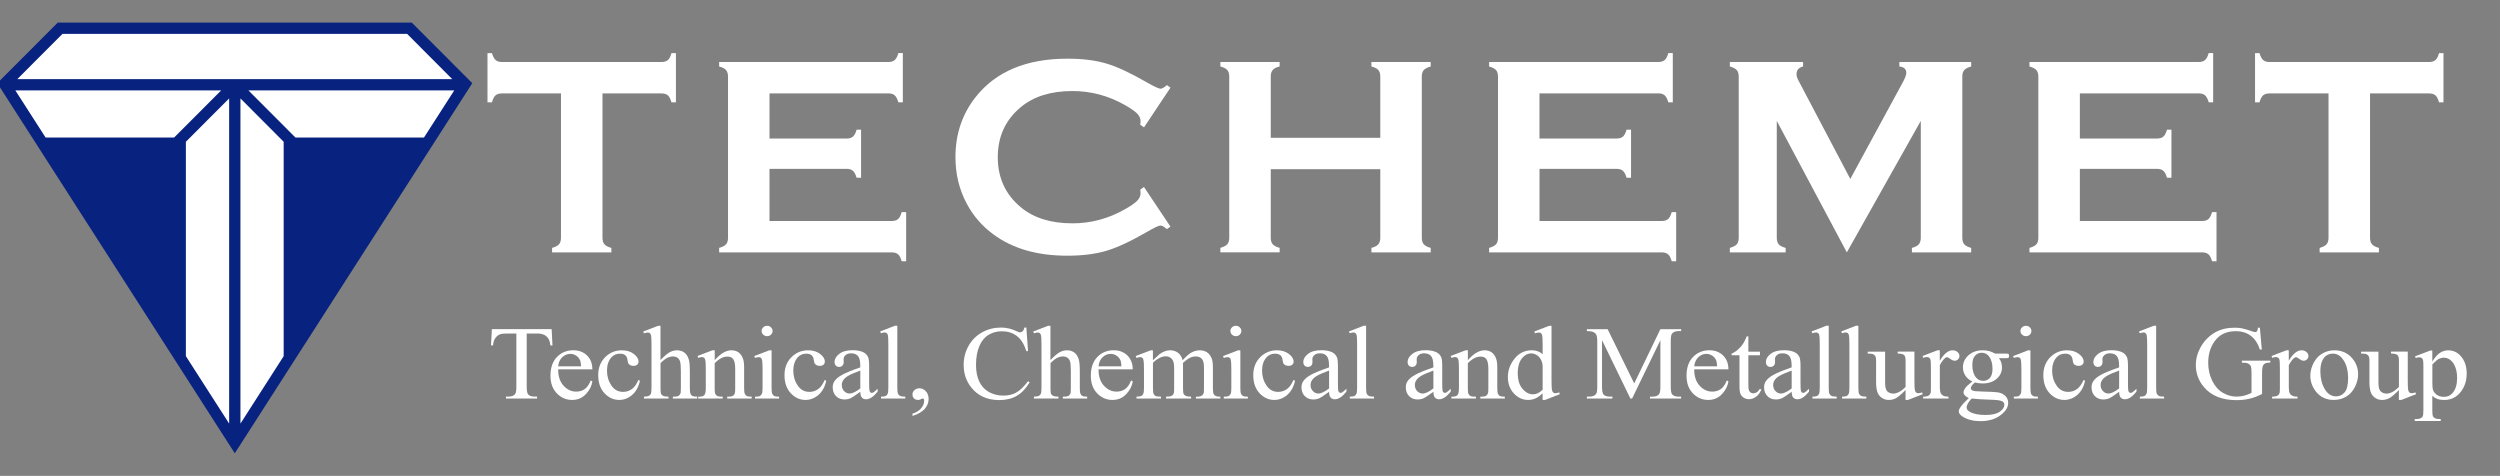 <svg width="394" height="75" viewBox="0 0 394 75" fill="none" xmlns="http://www.w3.org/2000/svg">
<rect x="0" y="0" width="394" height="75" fill="#808080" stroke="none"/>
<g clip-path="url(#clip0_179_2)">
<path d="M64.896 3.562H9.103L-0.427 13.11L37.003 71.438L74.433 13.11L64.896 3.562Z" fill="#08227F"/>
<path d="M37.894 15.51V66.757L44.706 56.13V22.342L37.894 15.51Z" fill="white"/>
<path d="M34.855 14.25H2.418L7.187 21.675H27.444L34.855 14.25Z" fill="white"/>
<path d="M39.151 14.25L46.562 21.675H66.819L71.588 14.25H39.151Z" fill="white"/>
<path d="M64.162 5.34H9.844L2.725 12.472H71.273L64.162 5.34Z" fill="white"/>
<path d="M36.113 15.51L29.293 22.342V56.13L36.113 66.757V15.51Z" fill="white"/>
<path d="M94.952 14.724V37.464C94.952 37.921 95.056 38.259 95.258 38.499C95.461 38.739 95.827 38.926 96.352 39.069V39.774H87.009V39.069C87.533 38.919 87.9 38.731 88.102 38.499C88.304 38.266 88.409 37.921 88.409 37.464V14.724H79.111C78.67 14.724 78.333 14.821 78.101 15.024C77.869 15.226 77.674 15.594 77.532 16.126H76.828V8.371H77.532C77.689 8.904 77.884 9.271 78.116 9.474C78.348 9.676 78.677 9.774 79.111 9.774H104.219C104.676 9.774 105.013 9.676 105.252 9.474C105.492 9.271 105.679 8.904 105.821 8.371H106.525V16.126H105.821C105.671 15.594 105.484 15.219 105.252 15.024C105.02 14.821 104.676 14.724 104.219 14.724H94.952Z" fill="white"/>
<path d="M121.272 26.611V34.831H140.526C140.968 34.831 141.304 34.726 141.536 34.523C141.769 34.321 141.963 33.953 142.105 33.428H142.809V41.176H142.105C141.956 40.651 141.769 40.283 141.536 40.081C141.304 39.878 140.968 39.773 140.526 39.773H113.337V39.068C113.861 38.918 114.228 38.731 114.43 38.498C114.632 38.266 114.737 37.921 114.737 37.463V12.083C114.737 11.633 114.632 11.288 114.43 11.048C114.228 10.816 113.861 10.621 113.337 10.478V9.773H140.002C140.444 9.773 140.78 9.668 141.012 9.458C141.244 9.248 141.439 8.888 141.581 8.363H142.285V16.126H141.581C141.432 15.608 141.244 15.241 141.012 15.031C140.78 14.821 140.444 14.716 140.002 14.716H121.272V21.833H133.422C133.863 21.833 134.2 21.728 134.432 21.526C134.664 21.323 134.859 20.956 135.001 20.431H135.705V28.013H135.001C134.852 27.503 134.664 27.136 134.432 26.926C134.2 26.716 133.863 26.611 133.422 26.611H121.272Z" fill="white"/>
<path d="M180.292 29.468L184.461 35.715L183.893 36.113C183.481 35.73 183.144 35.543 182.882 35.543C182.62 35.543 181.879 35.895 180.666 36.6C178.151 38.056 176.032 39.038 174.318 39.541C172.604 40.043 170.56 40.298 168.187 40.298C163.463 40.298 159.593 39.181 156.561 36.938C154.78 35.633 153.372 34.013 152.354 32.086C151.171 29.873 150.58 27.436 150.58 24.765C150.58 21.136 151.643 17.978 153.762 15.293C156.951 11.265 161.764 9.248 168.217 9.248C170.583 9.248 172.619 9.496 174.311 9.998C176.01 10.493 178.128 11.476 180.674 12.945C181.886 13.636 182.627 13.98 182.889 13.98C183.151 13.98 183.488 13.793 183.9 13.411L184.469 13.808L180.299 20.07L179.708 19.673C179.738 19.441 179.753 19.245 179.753 19.081C179.753 18.66 179.573 18.263 179.206 17.888C178.84 17.513 178.188 17.07 177.252 16.538C174.662 15.075 171.922 14.348 169.025 14.348C165.604 14.348 162.879 15.203 160.843 16.913C158.448 18.916 157.25 21.541 157.25 24.773C157.25 28.006 158.448 30.623 160.843 32.633C162.872 34.343 165.604 35.198 169.025 35.198C171.922 35.198 174.662 34.463 177.252 33.001C178.188 32.475 178.84 32.026 179.206 31.651C179.573 31.276 179.753 30.878 179.753 30.451C179.753 30.293 179.738 30.098 179.708 29.881L180.292 29.468Z" fill="white"/>
<path d="M217.534 26.671H200.272V37.478C200.272 37.921 200.376 38.258 200.586 38.498C200.796 38.738 201.162 38.926 201.672 39.061V39.766H192.329V39.061C192.853 38.911 193.22 38.723 193.422 38.491C193.624 38.258 193.729 37.921 193.729 37.478V12.053C193.729 11.611 193.624 11.273 193.422 11.041C193.22 10.808 192.853 10.613 192.329 10.471V9.766H201.672V10.471C201.148 10.606 200.781 10.786 200.579 11.033C200.376 11.281 200.272 11.618 200.272 12.053V21.721H217.534V12.061C217.534 11.618 217.429 11.281 217.227 11.041C217.025 10.801 216.658 10.613 216.134 10.478V9.773H225.477V10.478C224.953 10.628 224.586 10.816 224.384 11.048C224.182 11.281 224.077 11.618 224.077 12.061V37.486C224.077 37.928 224.182 38.266 224.384 38.498C224.586 38.731 224.953 38.926 225.477 39.068V39.773H216.134V39.068C216.643 38.933 217.01 38.753 217.22 38.506C217.429 38.258 217.534 37.921 217.534 37.486V26.671Z" fill="white"/>
<path d="M242.627 26.611V34.831H261.881C262.323 34.831 262.66 34.726 262.892 34.523C263.124 34.321 263.318 33.953 263.461 33.428H264.164V41.176H263.461C263.311 40.651 263.124 40.283 262.892 40.081C262.66 39.878 262.323 39.773 261.881 39.773H234.685V39.068C235.209 38.918 235.575 38.731 235.778 38.498C235.98 38.266 236.084 37.921 236.084 37.463V12.083C236.084 11.633 235.98 11.288 235.778 11.048C235.575 10.816 235.209 10.621 234.685 10.478V9.773H261.349C261.791 9.773 262.128 9.668 262.36 9.458C262.592 9.248 262.787 8.888 262.929 8.363H263.633V16.126H262.929C262.779 15.608 262.592 15.241 262.36 15.031C262.128 14.821 261.791 14.716 261.349 14.716H242.62V21.833H254.769C255.211 21.833 255.548 21.728 255.78 21.526C256.012 21.323 256.207 20.956 256.349 20.431H257.053V28.013H256.349C256.199 27.503 256.012 27.136 255.78 26.926C255.548 26.716 255.211 26.611 254.769 26.611H242.627Z" fill="white"/>
<path d="M291.061 39.773L280.019 19.051V37.463C280.019 37.921 280.124 38.258 280.326 38.498C280.528 38.738 280.895 38.926 281.419 39.068V39.773H272.623V39.068C273.147 38.918 273.514 38.731 273.716 38.498C273.918 38.266 274.023 37.921 274.023 37.463V12.061C274.023 11.618 273.918 11.281 273.716 11.048C273.514 10.816 273.147 10.621 272.623 10.478V9.773H284.166V10.478C283.478 10.651 283.133 11.056 283.133 11.686C283.133 11.978 283.238 12.316 283.44 12.698L291.607 28.201L299.887 12.961C300.254 12.286 300.433 11.798 300.433 11.491C300.433 10.891 300.067 10.553 299.34 10.478V9.773H310.659V10.478C310.135 10.628 309.768 10.816 309.566 11.048C309.364 11.281 309.259 11.618 309.259 12.061V37.463C309.259 37.921 309.364 38.258 309.566 38.498C309.768 38.738 310.135 38.926 310.659 39.068V39.773H301.317V39.068C301.826 38.933 302.193 38.753 302.402 38.506C302.612 38.258 302.717 37.913 302.717 37.463V19.051L291.061 39.773Z" fill="white"/>
<path d="M327.786 26.611V34.831H347.04C347.482 34.831 347.819 34.726 348.051 34.523C348.283 34.321 348.477 33.953 348.62 33.428H349.323V41.176H348.62C348.47 40.651 348.283 40.283 348.051 40.081C347.819 39.878 347.482 39.773 347.04 39.773H319.844V39.068C320.368 38.918 320.735 38.731 320.937 38.498C321.139 38.266 321.244 37.921 321.244 37.463V12.083C321.244 11.633 321.139 11.288 320.937 11.048C320.735 10.816 320.368 10.621 319.844 10.478V9.773H346.509C346.95 9.773 347.287 9.668 347.519 9.458C347.751 9.248 347.946 8.888 348.088 8.363H348.792V16.126H348.096C347.946 15.608 347.759 15.241 347.527 15.031C347.295 14.821 346.958 14.716 346.516 14.716H327.786V21.833H339.936C340.378 21.833 340.715 21.728 340.947 21.526C341.179 21.323 341.373 20.956 341.516 20.431H342.219V28.013H341.516C341.366 27.503 341.179 27.136 340.947 26.926C340.715 26.716 340.378 26.611 339.936 26.611H327.786Z" fill="white"/>
<path d="M373.518 14.724V37.464C373.518 37.921 373.623 38.259 373.825 38.499C374.027 38.739 374.394 38.926 374.918 39.069V39.774H365.575V39.069C366.099 38.919 366.466 38.731 366.668 38.499C366.87 38.266 366.975 37.921 366.975 37.464V14.724H357.678C357.236 14.724 356.899 14.821 356.667 15.024C356.435 15.226 356.24 15.594 356.098 16.126H355.395V8.371H356.098C356.255 8.904 356.45 9.271 356.682 9.474C356.914 9.676 357.244 9.774 357.678 9.774H382.786C383.242 9.774 383.579 9.676 383.819 9.474C384.058 9.271 384.245 8.904 384.388 8.371H385.091V16.126H384.388C384.238 15.594 384.051 15.219 383.819 15.024C383.587 14.821 383.242 14.724 382.786 14.724H373.518Z" fill="white"/>
<path d="M86.941 51.879L87.069 54.444H86.747C86.687 53.994 86.597 53.671 86.492 53.476C86.313 53.161 86.081 52.936 85.788 52.786C85.497 52.636 85.107 52.561 84.636 52.561H83.011V60.909C83.011 61.584 83.086 61.996 83.243 62.169C83.46 62.394 83.79 62.506 84.239 62.506H84.643V62.806H79.74V62.506H80.152C80.638 62.506 80.99 62.364 81.192 62.086C81.319 61.914 81.379 61.524 81.379 60.909V52.561H79.987C79.448 52.561 79.066 52.599 78.834 52.674C78.542 52.779 78.288 52.974 78.078 53.259C77.868 53.544 77.741 53.941 77.704 54.436H77.382L77.517 51.871H86.941V51.879Z" fill="white"/>
<path d="M87.967 58.201C87.959 59.296 88.244 60.159 88.812 60.781C89.382 61.404 90.048 61.719 90.819 61.719C91.328 61.719 91.777 61.584 92.151 61.321C92.526 61.059 92.847 60.601 93.102 59.956L93.364 60.114C93.244 60.849 92.9 61.524 92.323 62.124C91.747 62.731 91.028 63.031 90.168 63.031C89.232 63.031 88.431 62.686 87.757 61.996C87.091 61.306 86.754 60.376 86.754 59.214C86.754 57.954 87.098 56.964 87.779 56.259C88.468 55.554 89.322 55.201 90.355 55.201C91.231 55.201 91.949 55.471 92.511 56.019C93.072 56.566 93.356 57.294 93.356 58.209H87.967V58.201ZM87.967 57.736H91.582C91.552 57.264 91.493 56.934 91.403 56.739C91.26 56.439 91.051 56.199 90.766 56.026C90.482 55.854 90.19 55.771 89.883 55.771C89.411 55.771 88.992 55.944 88.618 56.289C88.244 56.641 88.026 57.121 87.967 57.736Z" fill="white"/>
<path d="M100.857 59.999C100.648 60.974 100.236 61.717 99.622 62.242C99.008 62.767 98.327 63.029 97.586 63.029C96.703 63.029 95.924 62.677 95.266 61.972C94.607 61.267 94.277 60.315 94.277 59.122C94.277 57.959 94.644 57.022 95.37 56.294C96.096 55.567 96.98 55.207 97.998 55.207C98.761 55.207 99.398 55.402 99.892 55.785C100.386 56.167 100.633 56.565 100.633 56.977C100.633 57.179 100.566 57.344 100.423 57.472C100.281 57.599 100.086 57.66 99.839 57.66C99.502 57.66 99.248 57.554 99.083 57.352C98.986 57.239 98.926 57.022 98.889 56.707C98.851 56.392 98.739 56.145 98.544 55.98C98.342 55.822 98.073 55.739 97.721 55.739C97.152 55.739 96.695 55.934 96.351 56.332C95.887 56.857 95.662 57.554 95.662 58.417C95.662 59.294 95.894 60.075 96.351 60.749C96.808 61.425 97.429 61.762 98.207 61.762C98.761 61.762 99.263 61.582 99.705 61.222C100.019 60.974 100.318 60.525 100.618 59.88L100.857 59.999Z" fill="white"/>
<path d="M104.091 51.346V56.746C104.72 56.093 105.222 55.673 105.589 55.486C105.955 55.298 106.33 55.208 106.697 55.208C107.138 55.208 107.52 55.321 107.842 55.553C108.164 55.786 108.396 56.146 108.553 56.641C108.658 56.986 108.718 57.616 108.718 58.523V61.133C108.718 61.598 108.755 61.921 108.838 62.093C108.897 62.221 108.995 62.326 109.129 62.401C109.264 62.476 109.519 62.513 109.878 62.513V62.806H106.045V62.513H106.225C106.592 62.513 106.839 62.461 106.981 62.356C107.123 62.251 107.221 62.093 107.28 61.891C107.295 61.808 107.303 61.553 107.303 61.133V58.523C107.303 57.721 107.258 57.188 107.168 56.933C107.078 56.678 106.936 56.491 106.749 56.363C106.554 56.236 106.322 56.176 106.053 56.176C105.776 56.176 105.484 56.243 105.184 56.386C104.885 56.528 104.526 56.806 104.099 57.233V61.133C104.099 61.636 104.129 61.951 104.189 62.078C104.249 62.206 104.361 62.303 104.518 62.386C104.683 62.468 104.96 62.513 105.357 62.513V62.806H101.486V62.513C101.831 62.513 102.108 62.461 102.302 62.363C102.415 62.311 102.504 62.206 102.572 62.056C102.639 61.906 102.677 61.598 102.677 61.141V54.458C102.677 53.618 102.654 53.093 102.617 52.906C102.572 52.711 102.512 52.583 102.422 52.508C102.332 52.441 102.212 52.403 102.07 52.403C101.95 52.403 101.756 52.448 101.494 52.531L101.374 52.246L103.71 51.346H104.091Z" fill="white"/>
<path d="M112.633 56.767C113.546 55.724 114.422 55.207 115.253 55.207C115.68 55.207 116.046 55.304 116.353 55.507C116.66 55.709 116.907 56.039 117.087 56.505C117.214 56.827 117.274 57.322 117.274 57.989V61.139C117.274 61.605 117.311 61.927 117.394 62.092C117.454 62.227 117.559 62.332 117.693 62.407C117.835 62.482 118.09 62.52 118.464 62.52V62.812H114.602V62.52H114.766C115.133 62.52 115.388 62.467 115.53 62.362C115.672 62.257 115.777 62.099 115.829 61.897C115.852 61.815 115.867 61.567 115.867 61.139V58.117C115.867 57.442 115.777 56.962 115.59 56.654C115.403 56.347 115.096 56.197 114.654 56.197C113.98 56.197 113.307 56.55 112.633 57.247V61.139C112.633 61.642 112.663 61.95 112.73 62.069C112.812 62.227 112.917 62.34 113.059 62.414C113.202 62.489 113.479 62.52 113.905 62.52V62.812H110.043V62.52H110.215C110.612 62.52 110.881 62.422 111.023 62.234C111.166 62.047 111.233 61.679 111.233 61.139V58.402C111.233 57.517 111.21 56.977 111.166 56.782C111.121 56.587 111.061 56.459 110.971 56.385C110.881 56.317 110.761 56.279 110.619 56.279C110.462 56.279 110.267 56.317 110.05 56.4L109.923 56.107L112.273 55.207H112.64V56.767H112.633Z" fill="white"/>
<path d="M121.602 55.208V61.141C121.602 61.606 121.639 61.913 121.706 62.063C121.774 62.221 121.878 62.333 122.021 62.408C122.163 62.483 122.417 62.521 122.784 62.521V62.813H118.989V62.521C119.371 62.521 119.625 62.483 119.752 62.416C119.88 62.348 119.985 62.228 120.067 62.071C120.149 61.913 120.179 61.598 120.179 61.141V58.298C120.179 57.496 120.157 56.978 120.104 56.746C120.067 56.573 120 56.453 119.917 56.386C119.835 56.318 119.715 56.288 119.565 56.288C119.408 56.288 119.213 56.326 118.989 56.408L118.869 56.116L121.22 55.216H121.602V55.208ZM120.898 51.346C121.137 51.346 121.34 51.428 121.504 51.586C121.669 51.743 121.759 51.938 121.759 52.163C121.759 52.388 121.676 52.583 121.504 52.741C121.34 52.898 121.13 52.981 120.898 52.981C120.658 52.981 120.456 52.898 120.284 52.741C120.112 52.583 120.029 52.388 120.029 52.163C120.029 51.938 120.112 51.743 120.284 51.586C120.449 51.428 120.651 51.346 120.898 51.346Z" fill="white"/>
<path d="M130.218 59.999C130.008 60.974 129.597 61.717 128.983 62.242C128.369 62.767 127.688 63.029 126.946 63.029C126.063 63.029 125.285 62.677 124.626 61.972C123.967 61.267 123.638 60.315 123.638 59.122C123.638 57.959 124.004 57.022 124.731 56.294C125.457 55.567 126.34 55.207 127.358 55.207C128.122 55.207 128.758 55.402 129.252 55.785C129.746 56.167 129.993 56.565 129.993 56.977C129.993 57.179 129.926 57.344 129.784 57.472C129.641 57.599 129.447 57.66 129.2 57.66C128.863 57.66 128.608 57.554 128.444 57.352C128.346 57.239 128.286 57.022 128.249 56.707C128.212 56.392 128.099 56.145 127.905 55.98C127.703 55.822 127.433 55.739 127.081 55.739C126.512 55.739 126.056 55.934 125.711 56.332C125.247 56.857 125.023 57.554 125.023 58.417C125.023 59.294 125.255 60.075 125.711 60.749C126.168 61.425 126.789 61.762 127.568 61.762C128.122 61.762 128.623 61.582 129.065 61.222C129.379 60.974 129.679 60.525 129.978 59.88L130.218 59.999Z" fill="white"/>
<path d="M135.585 61.741C134.784 62.326 134.282 62.663 134.073 62.753C133.766 62.888 133.436 62.956 133.092 62.956C132.553 62.956 132.104 62.783 131.759 62.431C131.415 62.078 131.235 61.621 131.235 61.051C131.235 60.691 131.318 60.376 131.49 60.113C131.722 59.746 132.126 59.401 132.703 59.078C133.279 58.756 134.237 58.366 135.577 57.901V57.608C135.577 56.873 135.45 56.371 135.203 56.093C134.956 55.816 134.597 55.681 134.125 55.681C133.766 55.681 133.481 55.771 133.272 55.958C133.054 56.138 132.95 56.348 132.95 56.588L132.965 57.053C132.965 57.301 132.897 57.488 132.762 57.623C132.628 57.758 132.456 57.826 132.238 57.826C132.029 57.826 131.857 57.758 131.722 57.616C131.587 57.473 131.52 57.286 131.52 57.046C131.52 56.581 131.767 56.161 132.268 55.771C132.77 55.381 133.474 55.193 134.372 55.193C135.068 55.193 135.637 55.306 136.079 55.523C136.416 55.688 136.663 55.951 136.82 56.303C136.925 56.536 136.977 57.008 136.977 57.721V60.226C136.977 60.931 136.992 61.358 137.022 61.516C137.052 61.673 137.097 61.778 137.164 61.831C137.232 61.883 137.306 61.913 137.389 61.913C137.479 61.913 137.561 61.891 137.628 61.853C137.748 61.786 137.98 61.591 138.317 61.268V61.718C137.681 62.521 137.074 62.926 136.49 62.926C136.214 62.926 135.989 62.836 135.824 62.648C135.675 62.491 135.585 62.183 135.585 61.741ZM135.585 61.216V58.403C134.724 58.726 134.17 58.951 133.923 59.086C133.474 59.326 133.152 59.566 132.957 59.828C132.762 60.083 132.665 60.368 132.665 60.676C132.665 61.066 132.785 61.381 133.032 61.636C133.279 61.891 133.556 62.018 133.878 62.018C134.312 62.026 134.881 61.756 135.585 61.216Z" fill="white"/>
<path d="M141.417 51.345V61.133C141.417 61.598 141.454 61.898 141.522 62.048C141.589 62.198 141.701 62.31 141.851 62.393C142.001 62.468 142.278 62.513 142.675 62.513V62.805H138.849V62.513C139.209 62.513 139.448 62.475 139.583 62.408C139.718 62.34 139.815 62.22 139.89 62.063C139.965 61.905 140.002 61.59 140.002 61.133V54.428C140.002 53.595 139.98 53.085 139.942 52.89C139.905 52.703 139.837 52.568 139.748 52.5C139.658 52.433 139.545 52.395 139.411 52.395C139.261 52.395 139.074 52.44 138.849 52.523L138.707 52.238L141.035 51.338H141.417V51.345Z" fill="white"/>
<path d="M143.805 65.551V65.198C144.389 65.018 144.845 64.733 145.167 64.351C145.489 63.968 145.646 63.563 145.646 63.128C145.646 63.023 145.624 62.941 145.571 62.873C145.534 62.828 145.489 62.798 145.452 62.798C145.392 62.798 145.249 62.851 145.04 62.956C144.935 63.001 144.83 63.031 144.718 63.031C144.441 63.031 144.216 62.956 144.052 62.798C143.887 62.641 143.805 62.431 143.805 62.153C143.805 61.891 143.909 61.666 144.127 61.478C144.336 61.291 144.598 61.193 144.905 61.193C145.279 61.193 145.616 61.351 145.908 61.658C146.2 61.966 146.35 62.378 146.35 62.888C146.35 63.443 146.148 63.953 145.744 64.433C145.324 64.906 144.681 65.281 143.805 65.551Z" fill="white"/>
<path d="M161.755 51.63L162.017 55.343H161.755C161.404 54.233 160.902 53.431 160.243 52.943C159.585 52.456 158.806 52.208 157.893 52.208C157.122 52.208 156.433 52.395 155.812 52.763C155.19 53.13 154.704 53.715 154.352 54.526C154 55.336 153.82 56.333 153.82 57.533C153.82 58.523 153.985 59.378 154.322 60.105C154.659 60.833 155.16 61.388 155.834 61.77C156.508 62.153 157.279 62.348 158.14 62.348C158.888 62.348 159.555 62.198 160.124 61.891C160.7 61.583 161.329 60.983 162.017 60.083L162.279 60.24C161.703 61.215 161.022 61.928 160.251 62.378C159.48 62.828 158.559 63.053 157.496 63.053C155.58 63.053 154.097 62.378 153.049 61.035C152.263 60.038 151.874 58.861 151.874 57.503C151.874 56.416 152.129 55.41 152.653 54.495C153.169 53.581 153.88 52.876 154.786 52.373C155.692 51.87 156.68 51.623 157.758 51.623C158.596 51.623 159.42 51.818 160.228 52.2C160.468 52.321 160.64 52.38 160.737 52.38C160.895 52.38 161.022 52.328 161.142 52.23C161.291 52.088 161.396 51.886 161.456 51.623H161.755V51.63Z" fill="white"/>
<path d="M165.551 51.346V56.746C166.18 56.093 166.682 55.673 167.049 55.486C167.415 55.298 167.79 55.208 168.156 55.208C168.598 55.208 168.98 55.321 169.302 55.553C169.624 55.786 169.856 56.146 170.013 56.641C170.118 56.986 170.178 57.616 170.178 58.523V61.133C170.178 61.598 170.215 61.921 170.297 62.093C170.357 62.221 170.455 62.326 170.589 62.401C170.724 62.476 170.979 62.513 171.338 62.513V62.806H167.505V62.513H167.685C168.052 62.513 168.299 62.461 168.441 62.356C168.583 62.251 168.681 62.093 168.74 61.891C168.755 61.808 168.763 61.553 168.763 61.133V58.523C168.763 57.721 168.718 57.188 168.628 56.933C168.538 56.678 168.396 56.491 168.209 56.363C168.014 56.236 167.782 56.176 167.513 56.176C167.236 56.176 166.944 56.243 166.644 56.386C166.345 56.528 165.986 56.806 165.559 57.233V61.133C165.559 61.636 165.589 61.951 165.649 62.078C165.709 62.206 165.821 62.303 165.978 62.386C166.143 62.468 166.42 62.513 166.816 62.513V62.806H162.946V62.513C163.291 62.513 163.568 62.461 163.762 62.363C163.875 62.311 163.964 62.206 164.032 62.056C164.099 61.906 164.137 61.598 164.137 61.141V54.458C164.137 53.618 164.114 53.093 164.077 52.906C164.032 52.711 163.972 52.583 163.882 52.508C163.792 52.441 163.672 52.403 163.53 52.403C163.41 52.403 163.216 52.448 162.954 52.531L162.834 52.246L165.17 51.346H165.551Z" fill="white"/>
<path d="M173.127 58.201C173.119 59.296 173.404 60.159 173.973 60.781C174.542 61.404 175.208 61.719 175.979 61.719C176.488 61.719 176.937 61.584 177.311 61.321C177.686 61.059 178.008 60.601 178.262 59.956L178.524 60.114C178.404 60.849 178.06 61.524 177.484 62.124C176.907 62.731 176.189 63.031 175.328 63.031C174.392 63.031 173.591 62.686 172.917 61.996C172.251 61.306 171.914 60.376 171.914 59.214C171.914 57.954 172.258 56.964 172.94 56.259C173.628 55.554 174.482 55.201 175.515 55.201C176.391 55.201 177.109 55.471 177.671 56.019C178.232 56.566 178.517 57.294 178.517 58.209H173.127V58.201ZM173.127 57.736H176.743C176.713 57.264 176.653 56.934 176.563 56.739C176.421 56.439 176.211 56.199 175.927 56.026C175.642 55.854 175.35 55.771 175.043 55.771C174.572 55.771 174.152 55.944 173.778 56.289C173.404 56.641 173.187 57.121 173.127 57.736Z" fill="white"/>
<path d="M181.706 56.776C182.275 56.236 182.612 55.929 182.709 55.846C182.964 55.644 183.241 55.486 183.533 55.374C183.825 55.261 184.124 55.201 184.409 55.201C184.895 55.201 185.315 55.336 185.666 55.606C186.018 55.876 186.258 56.266 186.378 56.776C186.961 56.131 187.456 55.711 187.86 55.509C188.264 55.306 188.676 55.209 189.102 55.209C189.514 55.209 189.888 55.306 190.203 55.509C190.525 55.711 190.779 56.041 190.966 56.499C191.094 56.814 191.154 57.301 191.154 57.969V61.141C191.154 61.606 191.191 61.921 191.266 62.094C191.326 62.214 191.431 62.311 191.58 62.394C191.737 62.476 191.985 62.521 192.329 62.521V62.814H188.474V62.521H188.638C188.975 62.521 189.237 62.461 189.424 62.334C189.552 62.251 189.649 62.109 189.709 61.921C189.731 61.831 189.746 61.569 189.746 61.141V57.969C189.746 57.369 189.671 56.941 189.514 56.694C189.29 56.349 188.938 56.176 188.451 56.176C188.152 56.176 187.845 56.244 187.545 56.386C187.238 56.529 186.872 56.791 186.445 57.181L186.43 57.271L186.445 57.616V61.134C186.445 61.636 186.475 61.951 186.535 62.079C186.595 62.206 186.707 62.304 186.872 62.386C187.036 62.469 187.321 62.514 187.718 62.514V62.806H183.772V62.514C184.207 62.514 184.499 62.469 184.663 62.371C184.828 62.274 184.94 62.131 185 61.936C185.03 61.846 185.045 61.576 185.045 61.141V57.969C185.045 57.369 184.955 56.934 184.761 56.671C184.514 56.326 184.162 56.154 183.713 56.154C183.406 56.154 183.099 56.229 182.799 56.386C182.328 56.626 181.961 56.889 181.706 57.181V61.134C181.706 61.614 181.744 61.929 181.811 62.079C181.879 62.221 181.983 62.334 182.126 62.409C182.268 62.484 182.545 62.514 182.971 62.514V62.806H179.109V62.514C179.468 62.514 179.715 62.476 179.857 62.409C180 62.334 180.104 62.221 180.179 62.064C180.254 61.906 180.291 61.599 180.291 61.141V58.321C180.291 57.511 180.269 56.986 180.217 56.754C180.179 56.574 180.112 56.454 180.029 56.386C179.947 56.319 179.827 56.289 179.678 56.289C179.52 56.289 179.326 56.326 179.109 56.409L178.981 56.116L181.332 55.216H181.699V56.776H181.706Z" fill="white"/>
<path d="M195.48 55.208V61.141C195.48 61.606 195.518 61.913 195.585 62.063C195.653 62.221 195.757 62.333 195.9 62.408C196.042 62.483 196.296 62.521 196.663 62.521V62.813H192.868V62.521C193.25 62.521 193.504 62.483 193.631 62.416C193.759 62.348 193.863 62.228 193.946 62.071C194.028 61.913 194.058 61.598 194.058 61.141V58.298C194.058 57.496 194.036 56.978 193.983 56.746C193.946 56.573 193.878 56.453 193.796 56.386C193.714 56.318 193.594 56.288 193.444 56.288C193.287 56.288 193.092 56.326 192.868 56.408L192.748 56.116L195.099 55.216H195.48V55.208ZM194.777 51.346C195.016 51.346 195.218 51.428 195.383 51.586C195.548 51.743 195.638 51.938 195.638 52.163C195.638 52.388 195.555 52.583 195.383 52.741C195.218 52.898 195.009 52.981 194.777 52.981C194.537 52.981 194.335 52.898 194.163 52.741C193.991 52.583 193.908 52.388 193.908 52.163C193.908 51.938 193.991 51.743 194.163 51.586C194.328 51.428 194.53 51.346 194.777 51.346Z" fill="white"/>
<path d="M204.097 59.999C203.887 60.974 203.475 61.717 202.862 62.242C202.248 62.767 201.566 63.029 200.825 63.029C199.942 63.029 199.164 62.677 198.505 61.972C197.846 61.267 197.517 60.315 197.517 59.122C197.517 57.959 197.883 57.022 198.61 56.294C199.336 55.567 200.219 55.207 201.237 55.207C202.001 55.207 202.637 55.402 203.131 55.785C203.625 56.167 203.872 56.565 203.872 56.977C203.872 57.179 203.805 57.344 203.663 57.472C203.52 57.599 203.326 57.66 203.079 57.66C202.742 57.66 202.487 57.554 202.323 57.352C202.225 57.239 202.165 57.022 202.128 56.707C202.091 56.392 201.978 56.145 201.784 55.98C201.581 55.822 201.312 55.739 200.96 55.739C200.391 55.739 199.935 55.934 199.59 56.332C199.126 56.857 198.902 57.554 198.902 58.417C198.902 59.294 199.134 60.075 199.59 60.749C200.047 61.425 200.668 61.762 201.447 61.762C202.001 61.762 202.502 61.582 202.944 61.222C203.258 60.974 203.558 60.525 203.857 59.88L204.097 59.999Z" fill="white"/>
<path d="M209.464 61.741C208.663 62.326 208.161 62.663 207.951 62.753C207.645 62.888 207.315 62.956 206.971 62.956C206.432 62.956 205.983 62.783 205.638 62.431C205.294 62.078 205.114 61.621 205.114 61.051C205.114 60.691 205.197 60.376 205.369 60.113C205.601 59.746 206.005 59.401 206.581 59.078C207.158 58.756 208.116 58.366 209.456 57.901V57.608C209.456 56.873 209.329 56.371 209.082 56.093C208.835 55.816 208.475 55.681 208.004 55.681C207.644 55.681 207.36 55.771 207.15 55.958C206.933 56.138 206.829 56.348 206.829 56.588L206.844 57.053C206.844 57.301 206.776 57.488 206.641 57.623C206.507 57.758 206.334 57.826 206.117 57.826C205.908 57.826 205.736 57.758 205.601 57.616C205.466 57.473 205.399 57.286 205.399 57.046C205.399 56.581 205.646 56.161 206.147 55.771C206.649 55.381 207.353 55.193 208.251 55.193C208.947 55.193 209.516 55.306 209.958 55.523C210.295 55.688 210.542 55.951 210.699 56.303C210.804 56.536 210.856 57.008 210.856 57.721V60.226C210.856 60.931 210.871 61.358 210.901 61.516C210.931 61.673 210.976 61.778 211.043 61.831C211.111 61.883 211.185 61.913 211.268 61.913C211.358 61.913 211.44 61.891 211.507 61.853C211.627 61.786 211.859 61.591 212.196 61.268V61.718C211.56 62.521 210.953 62.926 210.369 62.926C210.092 62.926 209.868 62.836 209.703 62.648C209.553 62.491 209.471 62.183 209.464 61.741ZM209.464 61.216V58.403C208.603 58.726 208.049 58.951 207.802 59.086C207.353 59.326 207.031 59.566 206.836 59.828C206.641 60.083 206.544 60.368 206.544 60.676C206.544 61.066 206.664 61.381 206.911 61.636C207.158 61.891 207.435 62.018 207.757 62.018C208.191 62.026 208.76 61.756 209.464 61.216Z" fill="white"/>
<path d="M215.295 51.345V61.133C215.295 61.598 215.332 61.898 215.4 62.048C215.467 62.198 215.579 62.31 215.729 62.393C215.879 62.468 216.156 62.513 216.552 62.513V62.805H212.727V62.513C213.087 62.513 213.326 62.475 213.461 62.408C213.596 62.34 213.693 62.22 213.768 62.063C213.843 61.905 213.88 61.59 213.88 61.133V54.428C213.88 53.595 213.858 53.085 213.82 52.89C213.783 52.703 213.715 52.568 213.625 52.5C213.536 52.433 213.423 52.395 213.289 52.395C213.139 52.395 212.952 52.44 212.727 52.523L212.585 52.238L214.913 51.338H215.295V51.345Z" fill="white"/>
<path d="M225.903 61.741C225.102 62.326 224.6 62.663 224.391 62.753C224.084 62.888 223.755 62.956 223.41 62.956C222.871 62.956 222.422 62.783 222.078 62.431C221.733 62.078 221.554 61.621 221.554 61.051C221.554 60.691 221.636 60.376 221.808 60.113C222.04 59.746 222.445 59.401 223.021 59.078C223.597 58.756 224.556 58.366 225.896 57.901V57.608C225.896 56.873 225.768 56.371 225.521 56.093C225.274 55.816 224.915 55.681 224.443 55.681C224.084 55.681 223.799 55.771 223.59 55.958C223.373 56.138 223.268 56.348 223.268 56.588L223.283 57.053C223.283 57.301 223.216 57.488 223.081 57.623C222.946 57.758 222.774 57.826 222.557 57.826C222.347 57.826 222.175 57.758 222.04 57.616C221.906 57.473 221.838 57.286 221.838 57.046C221.838 56.581 222.085 56.161 222.587 55.771C223.088 55.381 223.792 55.193 224.69 55.193C225.387 55.193 225.955 55.306 226.397 55.523C226.734 55.688 226.981 55.951 227.138 56.303C227.243 56.536 227.295 57.008 227.295 57.721V60.226C227.295 60.931 227.31 61.358 227.34 61.516C227.37 61.673 227.415 61.778 227.483 61.831C227.55 61.883 227.625 61.913 227.707 61.913C227.797 61.913 227.879 61.891 227.947 61.853C228.066 61.786 228.299 61.591 228.635 61.268V61.718C227.999 62.521 227.393 62.926 226.809 62.926C226.532 62.926 226.307 62.836 226.143 62.648C225.993 62.491 225.911 62.183 225.903 61.741ZM225.903 61.216V58.403C225.042 58.726 224.488 58.951 224.241 59.086C223.792 59.326 223.47 59.566 223.275 59.828C223.081 60.083 222.984 60.368 222.984 60.676C222.984 61.066 223.103 61.381 223.35 61.636C223.597 61.891 223.874 62.018 224.196 62.018C224.63 62.026 225.199 61.756 225.903 61.216Z" fill="white"/>
<path d="M231.33 56.767C232.243 55.724 233.119 55.207 233.95 55.207C234.377 55.207 234.744 55.304 235.051 55.507C235.357 55.709 235.605 56.039 235.784 56.505C235.911 56.827 235.971 57.322 235.971 57.989V61.139C235.971 61.605 236.009 61.927 236.091 62.092C236.151 62.227 236.256 62.332 236.391 62.407C236.533 62.482 236.787 62.52 237.162 62.52V62.812H233.299V62.52H233.464C233.83 62.52 234.085 62.467 234.227 62.362C234.369 62.257 234.474 62.099 234.527 61.897C234.549 61.815 234.564 61.567 234.564 61.139V58.117C234.564 57.442 234.474 56.962 234.287 56.654C234.1 56.347 233.793 56.197 233.351 56.197C232.678 56.197 232.004 56.55 231.33 57.247V61.139C231.33 61.642 231.36 61.95 231.427 62.069C231.51 62.227 231.614 62.34 231.757 62.414C231.899 62.489 232.176 62.52 232.603 62.52V62.812H228.74V62.52H228.912C229.309 62.52 229.578 62.422 229.721 62.234C229.863 62.047 229.93 61.679 229.93 61.139V58.402C229.93 57.517 229.908 56.977 229.863 56.782C229.818 56.587 229.758 56.459 229.668 56.385C229.578 56.317 229.459 56.279 229.316 56.279C229.159 56.279 228.964 56.317 228.747 56.4L228.62 56.107L230.971 55.207H231.338V56.767H231.33Z" fill="white"/>
<path d="M243.12 61.973C242.739 62.348 242.364 62.618 242.005 62.783C241.638 62.948 241.249 63.031 240.83 63.031C239.976 63.031 239.235 62.693 238.599 62.018C237.963 61.343 237.641 60.481 237.641 59.423C237.641 58.366 237.992 57.398 238.696 56.521C239.4 55.643 240.306 55.201 241.414 55.201C242.102 55.201 242.671 55.411 243.12 55.823V54.458C243.12 53.618 243.098 53.093 243.06 52.906C243.023 52.718 242.948 52.583 242.858 52.508C242.768 52.441 242.656 52.403 242.514 52.403C242.364 52.403 242.17 52.448 241.923 52.531L241.81 52.246L244.138 51.346H244.52V59.881C244.52 60.743 244.543 61.276 244.588 61.463C244.632 61.651 244.7 61.786 244.79 61.861C244.887 61.936 244.992 61.973 245.119 61.973C245.276 61.973 245.478 61.928 245.733 61.838L245.823 62.123L243.502 63.031H243.113V61.973H243.12ZM243.12 61.411V57.608C243.09 57.241 242.986 56.911 242.813 56.611C242.641 56.311 242.417 56.086 242.14 55.928C241.855 55.771 241.586 55.696 241.316 55.696C240.815 55.696 240.373 55.906 239.976 56.333C239.46 56.896 239.198 57.706 239.198 58.786C239.198 59.873 239.445 60.698 239.946 61.283C240.448 61.861 241.002 62.146 241.616 62.146C242.14 62.146 242.634 61.898 243.12 61.411Z" fill="white"/>
<path d="M256.947 62.804L252.478 53.609V60.907C252.478 61.582 252.553 61.995 252.71 62.167C252.92 62.392 253.249 62.505 253.706 62.505H254.117V62.804H250.09V62.505H250.502C250.988 62.505 251.34 62.362 251.542 62.084C251.669 61.912 251.729 61.522 251.729 60.907V53.775C251.729 53.294 251.669 52.942 251.557 52.724C251.475 52.567 251.333 52.44 251.115 52.334C250.906 52.23 250.561 52.177 250.09 52.177V51.877H253.361L257.553 60.427L261.678 51.877H264.949V52.177H264.545C264.051 52.177 263.699 52.319 263.497 52.597C263.37 52.77 263.31 53.16 263.31 53.775V60.914C263.31 61.59 263.392 62.002 263.55 62.175C263.759 62.4 264.089 62.512 264.545 62.512H264.949V62.812H260.039V62.512H260.45C260.944 62.512 261.289 62.37 261.491 62.092C261.618 61.919 261.678 61.529 261.678 60.914V53.617L257.216 62.812H256.947V62.804Z" fill="white"/>
<path d="M267.009 58.201C267.001 59.296 267.286 60.159 267.855 60.781C268.423 61.404 269.09 61.719 269.861 61.719C270.37 61.719 270.819 61.584 271.193 61.321C271.568 61.059 271.889 60.601 272.144 59.956L272.406 60.114C272.286 60.849 271.942 61.524 271.365 62.124C270.789 62.731 270.07 63.031 269.209 63.031C268.274 63.031 267.473 62.686 266.799 61.996C266.133 61.306 265.796 60.376 265.796 59.214C265.796 57.954 266.14 56.964 266.821 56.259C267.51 55.554 268.364 55.201 269.397 55.201C270.272 55.201 270.991 55.471 271.553 56.019C272.114 56.566 272.399 57.294 272.399 58.209H267.009V58.201ZM267.009 57.736H270.624C270.594 57.264 270.534 56.934 270.445 56.739C270.302 56.439 270.093 56.199 269.808 56.026C269.524 55.854 269.232 55.771 268.925 55.771C268.453 55.771 268.034 55.944 267.66 56.289C267.293 56.641 267.076 57.121 267.009 57.736Z" fill="white"/>
<path d="M275.542 53.002V55.425H277.369V55.987H275.542V60.772C275.542 61.252 275.617 61.575 275.759 61.739C275.902 61.904 276.089 61.987 276.321 61.987C276.508 61.987 276.688 61.934 276.867 61.822C277.047 61.709 277.182 61.552 277.279 61.334H277.608C277.406 61.859 277.129 62.257 276.762 62.52C276.396 62.789 276.021 62.917 275.64 62.917C275.378 62.917 275.123 62.849 274.876 62.715C274.629 62.58 274.442 62.385 274.322 62.13C274.202 61.874 274.142 61.477 274.142 60.952V55.987H272.907V55.724C273.222 55.605 273.536 55.41 273.865 55.124C274.195 54.84 274.487 54.51 274.741 54.12C274.869 53.917 275.056 53.542 275.288 53.002H275.542Z" fill="white"/>
<path d="M282.369 61.741C281.568 62.326 281.066 62.663 280.857 62.753C280.55 62.888 280.22 62.956 279.876 62.956C279.337 62.956 278.888 62.783 278.544 62.431C278.199 62.078 278.02 61.621 278.02 61.051C278.02 60.691 278.102 60.376 278.274 60.113C278.506 59.746 278.91 59.401 279.487 59.078C280.063 58.756 281.021 58.366 282.361 57.901V57.608C282.361 56.873 282.234 56.371 281.987 56.093C281.74 55.816 281.381 55.681 280.909 55.681C280.55 55.681 280.265 55.771 280.056 55.958C279.839 56.138 279.734 56.348 279.734 56.588L279.749 57.053C279.749 57.301 279.681 57.488 279.547 57.623C279.412 57.758 279.24 57.826 279.023 57.826C278.813 57.826 278.641 57.758 278.506 57.616C278.371 57.473 278.304 57.286 278.304 57.046C278.304 56.581 278.551 56.161 279.053 55.771C279.554 55.381 280.258 55.193 281.156 55.193C281.852 55.193 282.421 55.306 282.863 55.523C283.2 55.688 283.447 55.951 283.604 56.303C283.709 56.536 283.761 57.008 283.761 57.721V60.226C283.761 60.931 283.776 61.358 283.806 61.516C283.836 61.673 283.881 61.778 283.948 61.831C284.016 61.883 284.091 61.913 284.173 61.913C284.263 61.913 284.345 61.891 284.413 61.853C284.532 61.786 284.764 61.591 285.101 61.268V61.718C284.465 62.521 283.859 62.926 283.275 62.926C282.998 62.926 282.773 62.836 282.608 62.648C282.459 62.491 282.376 62.183 282.369 61.741ZM282.369 61.216V58.403C281.508 58.726 280.954 58.951 280.707 59.086C280.258 59.326 279.936 59.566 279.741 59.828C279.547 60.083 279.449 60.368 279.449 60.676C279.449 61.066 279.569 61.381 279.816 61.636C280.063 61.891 280.34 62.018 280.662 62.018C281.096 62.026 281.665 61.756 282.369 61.216Z" fill="white"/>
<path d="M288.208 51.345V61.133C288.208 61.598 288.245 61.898 288.313 62.048C288.38 62.198 288.492 62.31 288.642 62.393C288.792 62.468 289.069 62.513 289.466 62.513V62.805H285.64V62.513C286 62.513 286.239 62.475 286.374 62.408C286.509 62.34 286.606 62.22 286.681 62.063C286.756 61.905 286.793 61.59 286.793 61.133V54.428C286.793 53.595 286.771 53.085 286.733 52.89C286.696 52.703 286.628 52.568 286.539 52.5C286.449 52.433 286.336 52.395 286.202 52.395C286.052 52.395 285.865 52.44 285.64 52.523L285.498 52.238L287.826 51.338H288.208V51.345Z" fill="white"/>
<path d="M292.88 51.345V61.133C292.88 61.598 292.917 61.898 292.985 62.048C293.052 62.198 293.164 62.31 293.314 62.393C293.464 62.468 293.741 62.513 294.137 62.513V62.805H290.312V62.513C290.671 62.513 290.911 62.475 291.046 62.408C291.181 62.34 291.278 62.22 291.353 62.063C291.428 61.905 291.465 61.59 291.465 61.133V54.428C291.465 53.595 291.443 53.085 291.405 52.89C291.368 52.703 291.3 52.568 291.21 52.5C291.121 52.433 291.008 52.395 290.874 52.395C290.724 52.395 290.537 52.44 290.312 52.523L290.17 52.238L292.498 51.338H292.88V51.345Z" fill="white"/>
<path d="M301.713 55.425V59.895C301.713 60.75 301.736 61.268 301.781 61.463C301.825 61.65 301.893 61.785 301.983 61.86C302.072 61.935 302.185 61.973 302.312 61.973C302.492 61.973 302.686 61.928 302.911 61.838L303.031 62.123L300.695 63.03H300.313V61.47C299.64 62.16 299.131 62.588 298.779 62.768C298.427 62.948 298.053 63.03 297.663 63.03C297.229 63.03 296.847 62.91 296.525 62.67C296.204 62.43 295.979 62.123 295.859 61.748C295.739 61.373 295.672 60.84 295.672 60.15V56.858C295.672 56.505 295.635 56.265 295.552 56.13C295.47 55.995 295.358 55.89 295.2 55.823C295.043 55.748 294.759 55.718 294.354 55.725V55.425H297.094V60.36C297.094 61.05 297.222 61.5 297.476 61.71C297.731 61.92 298.038 62.033 298.389 62.033C298.636 62.033 298.913 61.958 299.22 61.815C299.527 61.673 299.902 61.395 300.321 60.983V56.798C300.321 56.378 300.238 56.093 300.081 55.95C299.917 55.8 299.58 55.725 299.071 55.71V55.41H301.713V55.425Z" fill="white"/>
<path d="M305.711 55.209V56.866C306.362 55.756 307.036 55.209 307.725 55.209C308.039 55.209 308.294 55.299 308.503 55.479C308.705 55.659 308.81 55.869 308.81 56.101C308.81 56.311 308.735 56.491 308.585 56.634C308.436 56.776 308.264 56.851 308.054 56.851C307.852 56.851 307.635 56.761 307.388 56.574C307.141 56.386 306.954 56.296 306.841 56.296C306.736 56.296 306.632 56.349 306.512 56.454C306.257 56.671 305.988 57.039 305.718 57.541V61.081C305.718 61.486 305.771 61.801 305.883 62.011C305.958 62.154 306.085 62.274 306.272 62.371C306.459 62.469 306.729 62.514 307.081 62.514V62.806H303.083V62.514C303.48 62.514 303.779 62.454 303.967 62.334C304.109 62.251 304.206 62.109 304.266 61.921C304.296 61.831 304.311 61.569 304.311 61.141V58.284C304.311 57.421 304.296 56.911 304.259 56.746C304.221 56.581 304.154 56.461 304.056 56.386C303.959 56.311 303.832 56.274 303.682 56.274C303.503 56.274 303.308 56.311 303.083 56.394L303.001 56.101L305.359 55.201H305.711V55.209Z" fill="white"/>
<path d="M310.839 60.112C310.359 59.895 309.993 59.587 309.738 59.19C309.484 58.792 309.356 58.357 309.356 57.877C309.356 57.15 309.648 56.52 310.232 55.995C310.816 55.469 311.557 55.207 312.471 55.207C313.212 55.207 313.863 55.38 314.402 55.724H316.056C316.303 55.724 316.446 55.732 316.483 55.747C316.52 55.762 316.55 55.785 316.565 55.815C316.603 55.859 316.618 55.95 316.618 56.069C316.618 56.212 316.603 56.309 316.573 56.362C316.558 56.392 316.528 56.407 316.483 56.429C316.438 56.444 316.296 56.452 316.049 56.452H315.031C315.353 56.842 315.51 57.33 315.51 57.937C315.51 58.627 315.233 59.212 314.671 59.7C314.117 60.187 313.369 60.434 312.426 60.434C312.036 60.434 311.647 60.382 311.243 60.277C310.996 60.48 310.824 60.66 310.734 60.809C310.644 60.967 310.599 61.094 310.599 61.2C310.599 61.289 310.644 61.38 310.741 61.462C310.839 61.544 311.018 61.612 311.288 61.65C311.445 61.672 311.842 61.687 312.478 61.709C313.646 61.739 314.409 61.777 314.754 61.822C315.285 61.889 315.704 62.077 316.019 62.377C316.333 62.677 316.49 63.052 316.49 63.487C316.49 64.094 316.191 64.665 315.585 65.197C314.701 65.984 313.541 66.374 312.119 66.374C311.026 66.374 310.097 66.142 309.341 65.677C308.915 65.407 308.705 65.129 308.705 64.837C308.705 64.71 308.735 64.582 308.802 64.447C308.9 64.252 309.094 63.974 309.401 63.614C309.439 63.569 309.731 63.277 310.27 62.745C309.978 62.58 309.768 62.429 309.641 62.294C309.521 62.16 309.454 62.01 309.454 61.844C309.454 61.657 309.536 61.44 309.701 61.184C309.88 60.929 310.255 60.577 310.839 60.112ZM310.749 62.804C310.479 63.082 310.277 63.337 310.142 63.569C310.008 63.809 309.94 64.027 309.94 64.222C309.94 64.477 310.105 64.702 310.434 64.897C311.003 65.227 311.827 65.4 312.897 65.4C313.923 65.4 314.671 65.227 315.158 64.889C315.645 64.544 315.884 64.184 315.884 63.794C315.884 63.517 315.742 63.315 315.45 63.202C315.15 63.082 314.567 63.014 313.691 62.992C312.426 62.955 311.437 62.895 310.749 62.804ZM312.321 55.59C311.902 55.59 311.55 55.747 311.265 56.062C310.981 56.377 310.839 56.864 310.839 57.517C310.839 58.364 311.033 59.025 311.415 59.489C311.707 59.842 312.089 60.022 312.538 60.022C312.972 60.022 313.324 59.872 313.601 59.565C313.878 59.257 314.02 58.777 314.02 58.124C314.02 57.27 313.825 56.602 313.429 56.122C313.144 55.77 312.777 55.59 312.321 55.59Z" fill="white"/>
<path d="M319.994 55.208V61.141C319.994 61.606 320.032 61.913 320.099 62.063C320.166 62.221 320.271 62.333 320.413 62.408C320.556 62.483 320.81 62.521 321.177 62.521V62.813H317.381V62.521C317.763 62.521 318.018 62.483 318.145 62.416C318.272 62.348 318.377 62.228 318.459 62.071C318.542 61.913 318.572 61.598 318.572 61.141V58.298C318.572 57.496 318.549 56.978 318.497 56.746C318.459 56.573 318.392 56.453 318.31 56.386C318.227 56.318 318.108 56.288 317.958 56.288C317.801 56.288 317.606 56.326 317.381 56.408L317.262 56.116L319.612 55.216H319.994V55.208ZM319.29 51.346C319.53 51.346 319.732 51.428 319.897 51.586C320.061 51.743 320.151 51.938 320.151 52.163C320.151 52.388 320.069 52.583 319.897 52.741C319.732 52.898 319.522 52.981 319.29 52.981C319.051 52.981 318.849 52.898 318.677 52.741C318.504 52.583 318.422 52.388 318.422 52.163C318.422 51.938 318.504 51.743 318.677 51.586C318.841 51.428 319.043 51.346 319.29 51.346Z" fill="white"/>
<path d="M328.61 59.999C328.401 60.974 327.989 61.717 327.375 62.242C326.761 62.767 326.08 63.029 325.339 63.029C324.456 63.029 323.677 62.677 323.018 61.972C322.36 61.267 322.03 60.315 322.03 59.122C322.03 57.959 322.397 57.022 323.123 56.294C323.849 55.567 324.733 55.207 325.751 55.207C326.514 55.207 327.151 55.402 327.645 55.785C328.139 56.167 328.386 56.565 328.386 56.977C328.386 57.179 328.318 57.344 328.176 57.472C328.034 57.599 327.839 57.66 327.592 57.66C327.255 57.66 327.001 57.554 326.836 57.352C326.739 57.239 326.679 57.022 326.642 56.707C326.604 56.392 326.492 56.145 326.297 55.98C326.095 55.822 325.826 55.739 325.474 55.739C324.905 55.739 324.448 55.934 324.104 56.332C323.64 56.857 323.415 57.554 323.415 58.417C323.415 59.294 323.647 60.075 324.104 60.749C324.561 61.425 325.182 61.762 325.96 61.762C326.514 61.762 327.016 61.582 327.458 61.222C327.772 60.974 328.071 60.525 328.371 59.88L328.61 59.999Z" fill="white"/>
<path d="M333.977 61.741C333.176 62.326 332.675 62.663 332.465 62.753C332.158 62.888 331.829 62.956 331.484 62.956C330.945 62.956 330.496 62.783 330.152 62.431C329.808 62.078 329.628 61.621 329.628 61.051C329.628 60.691 329.71 60.376 329.882 60.113C330.115 59.746 330.519 59.401 331.095 59.078C331.672 58.756 332.63 58.366 333.97 57.901V57.608C333.97 56.873 333.843 56.371 333.595 56.093C333.348 55.816 332.989 55.681 332.518 55.681C332.158 55.681 331.874 55.771 331.664 55.958C331.447 56.138 331.342 56.348 331.342 56.588L331.357 57.053C331.357 57.301 331.29 57.488 331.155 57.623C331.02 57.758 330.848 57.826 330.631 57.826C330.421 57.826 330.249 57.758 330.115 57.616C329.98 57.473 329.912 57.286 329.912 57.046C329.912 56.581 330.159 56.161 330.661 55.771C331.163 55.381 331.866 55.193 332.765 55.193C333.461 55.193 334.03 55.306 334.471 55.523C334.808 55.688 335.055 55.951 335.212 56.303C335.317 56.536 335.37 57.008 335.37 57.721V60.226C335.37 60.931 335.385 61.358 335.415 61.516C335.445 61.673 335.489 61.778 335.557 61.831C335.624 61.883 335.699 61.913 335.781 61.913C335.871 61.913 335.954 61.891 336.021 61.853C336.141 61.786 336.373 61.591 336.71 61.268V61.718C336.073 62.521 335.467 62.926 334.883 62.926C334.606 62.926 334.382 62.836 334.217 62.648C334.067 62.491 333.985 62.183 333.977 61.741ZM333.977 61.216V58.403C333.116 58.726 332.562 58.951 332.315 59.086C331.866 59.326 331.544 59.566 331.35 59.828C331.155 60.083 331.058 60.368 331.058 60.676C331.058 61.066 331.178 61.381 331.425 61.636C331.672 61.891 331.949 62.018 332.27 62.018C332.705 62.026 333.274 61.756 333.977 61.216Z" fill="white"/>
<path d="M339.809 51.345V61.133C339.809 61.598 339.846 61.898 339.913 62.048C339.981 62.198 340.093 62.31 340.243 62.393C340.392 62.468 340.669 62.513 341.066 62.513V62.805H337.241V62.513C337.6 62.513 337.84 62.475 337.974 62.408C338.109 62.34 338.207 62.22 338.281 62.063C338.356 61.905 338.394 61.59 338.394 61.133V54.428C338.394 53.595 338.371 53.085 338.334 52.89C338.296 52.703 338.229 52.568 338.139 52.5C338.049 52.433 337.937 52.395 337.802 52.395C337.653 52.395 337.465 52.44 337.241 52.523L337.099 52.238L339.427 51.338H339.809V51.345Z" fill="white"/>
<path d="M356.158 51.631L356.458 55.081H356.158C355.859 54.218 355.469 53.573 354.99 53.138C354.302 52.508 353.418 52.193 352.34 52.193C350.866 52.193 349.75 52.741 348.979 53.843C348.335 54.773 348.013 55.876 348.013 57.166C348.013 58.208 348.23 59.161 348.65 60.016C349.069 60.871 349.638 61.508 350.327 61.906C351.015 62.303 351.726 62.506 352.453 62.506C352.879 62.506 353.291 62.453 353.688 62.356C354.084 62.258 354.466 62.101 354.841 61.906V58.748C354.841 58.201 354.796 57.841 354.706 57.676C354.616 57.503 354.481 57.376 354.294 57.286C354.107 57.196 353.785 57.151 353.321 57.151V56.843H357.798V57.151H357.588C357.146 57.151 356.839 57.293 356.675 57.571C356.562 57.766 356.502 58.163 356.502 58.748V62.093C355.851 62.423 355.2 62.671 354.571 62.828C353.935 62.986 353.224 63.061 352.453 63.061C350.222 63.061 348.522 62.386 347.362 61.028C346.494 60.016 346.06 58.838 346.06 57.518C346.06 56.558 346.307 55.636 346.793 54.758C347.37 53.708 348.171 52.906 349.181 52.343C350.027 51.878 351.03 51.646 352.183 51.646C352.602 51.646 352.984 51.676 353.328 51.743C353.673 51.811 354.159 51.953 354.788 52.171C355.11 52.283 355.32 52.343 355.424 52.343C355.529 52.343 355.627 52.298 355.701 52.201C355.776 52.111 355.829 51.923 355.844 51.646H356.158V51.631Z" fill="white"/>
<path d="M360.71 55.209V56.866C361.361 55.756 362.035 55.209 362.724 55.209C363.038 55.209 363.293 55.299 363.502 55.479C363.704 55.659 363.809 55.869 363.809 56.101C363.809 56.311 363.734 56.491 363.585 56.634C363.435 56.776 363.263 56.851 363.053 56.851C362.851 56.851 362.634 56.761 362.387 56.574C362.14 56.386 361.953 56.296 361.84 56.296C361.735 56.296 361.631 56.349 361.511 56.454C361.256 56.671 360.987 57.039 360.717 57.541V61.081C360.717 61.486 360.77 61.801 360.882 62.011C360.957 62.154 361.084 62.274 361.271 62.371C361.459 62.469 361.728 62.514 362.08 62.514V62.806H358.082V62.514C358.479 62.514 358.779 62.454 358.966 62.334C359.108 62.251 359.205 62.109 359.265 61.921C359.295 61.831 359.31 61.569 359.31 61.141V58.284C359.31 57.421 359.295 56.911 359.258 56.746C359.22 56.581 359.153 56.461 359.056 56.386C358.958 56.311 358.831 56.274 358.681 56.274C358.502 56.274 358.307 56.311 358.082 56.394L358 56.101L360.358 55.201H360.71V55.209Z" fill="white"/>
<path d="M367.881 55.207C369.064 55.207 370.015 55.635 370.726 56.482C371.332 57.209 371.639 58.042 371.639 58.98C371.639 59.639 371.475 60.307 371.138 60.982C370.801 61.657 370.344 62.167 369.753 62.512C369.161 62.857 368.51 63.029 367.791 63.029C366.616 63.029 365.68 62.587 364.984 61.702C364.4 60.952 364.108 60.12 364.108 59.19C364.108 58.514 364.288 57.84 364.64 57.172C364.992 56.505 365.463 56.01 366.04 55.687C366.616 55.364 367.238 55.207 367.881 55.207ZM367.619 55.732C367.32 55.732 367.013 55.815 366.713 55.987C366.407 56.16 366.167 56.452 365.972 56.88C365.785 57.307 365.688 57.847 365.688 58.514C365.688 59.587 365.913 60.517 366.369 61.297C366.826 62.077 367.417 62.467 368.158 62.467C368.712 62.467 369.161 62.249 369.521 61.822C369.88 61.395 370.06 60.652 370.06 59.609C370.06 58.297 369.76 57.27 369.161 56.52C368.757 55.987 368.241 55.732 367.619 55.732Z" fill="white"/>
<path d="M379.462 55.425V59.895C379.462 60.75 379.485 61.268 379.53 61.463C379.574 61.65 379.642 61.785 379.732 61.86C379.822 61.935 379.934 61.973 380.061 61.973C380.241 61.973 380.435 61.928 380.66 61.838L380.78 62.123L378.444 63.03H378.062V61.47C377.389 62.16 376.88 62.588 376.528 62.768C376.176 62.948 375.802 63.03 375.412 63.03C374.978 63.03 374.596 62.91 374.274 62.67C373.953 62.43 373.728 62.123 373.608 61.748C373.488 61.373 373.421 60.84 373.421 60.15V56.858C373.421 56.505 373.384 56.265 373.301 56.13C373.219 55.995 373.107 55.89 372.949 55.823C372.792 55.748 372.508 55.718 372.104 55.725V55.425H374.843V60.36C374.843 61.05 374.971 61.5 375.225 61.71C375.48 61.92 375.787 62.033 376.138 62.033C376.385 62.033 376.662 61.958 376.969 61.815C377.276 61.673 377.651 61.395 378.07 60.983V56.798C378.07 56.378 377.987 56.093 377.83 55.95C377.666 55.8 377.329 55.725 376.82 55.71V55.41H379.462V55.425Z" fill="white"/>
<path d="M380.607 56.16L383.01 55.245H383.332V56.97C383.737 56.317 384.141 55.867 384.545 55.605C384.949 55.342 385.376 55.215 385.825 55.215C386.611 55.215 387.262 55.507 387.786 56.085C388.43 56.797 388.752 57.72 388.752 58.86C388.752 60.135 388.363 61.185 387.592 62.017C386.956 62.7 386.154 63.037 385.189 63.037C384.77 63.037 384.403 62.977 384.096 62.865C383.871 62.782 383.609 62.625 383.332 62.385V64.635C383.332 65.137 383.362 65.46 383.43 65.595C383.497 65.73 383.609 65.842 383.774 65.925C383.939 66.007 384.231 66.045 384.657 66.045V66.345H380.562V66.045H380.78C381.094 66.052 381.356 65.992 381.581 65.872C381.685 65.812 381.775 65.715 381.835 65.587C381.895 65.452 381.925 65.122 381.925 64.582V57.607C381.925 57.127 381.902 56.827 381.858 56.7C381.813 56.572 381.738 56.475 381.64 56.407C381.543 56.34 381.408 56.31 381.236 56.31C381.101 56.31 380.929 56.347 380.72 56.422L380.607 56.16ZM383.34 57.435V60.187C383.34 60.78 383.362 61.177 383.415 61.365C383.497 61.68 383.692 61.95 383.999 62.19C384.305 62.43 384.695 62.542 385.174 62.542C385.743 62.542 386.199 62.332 386.551 61.912C387.008 61.365 387.24 60.592 387.24 59.602C387.24 58.477 386.978 57.607 386.454 57C386.087 56.58 385.66 56.37 385.159 56.37C384.889 56.37 384.62 56.437 384.35 56.565C384.148 56.662 383.804 56.955 383.34 57.435Z" fill="white"/>
</g>
<defs>
<clipPath id="clip0_179_2">
<rect width="394" height="75" fill="white"/>
</clipPath>
</defs>
</svg>
